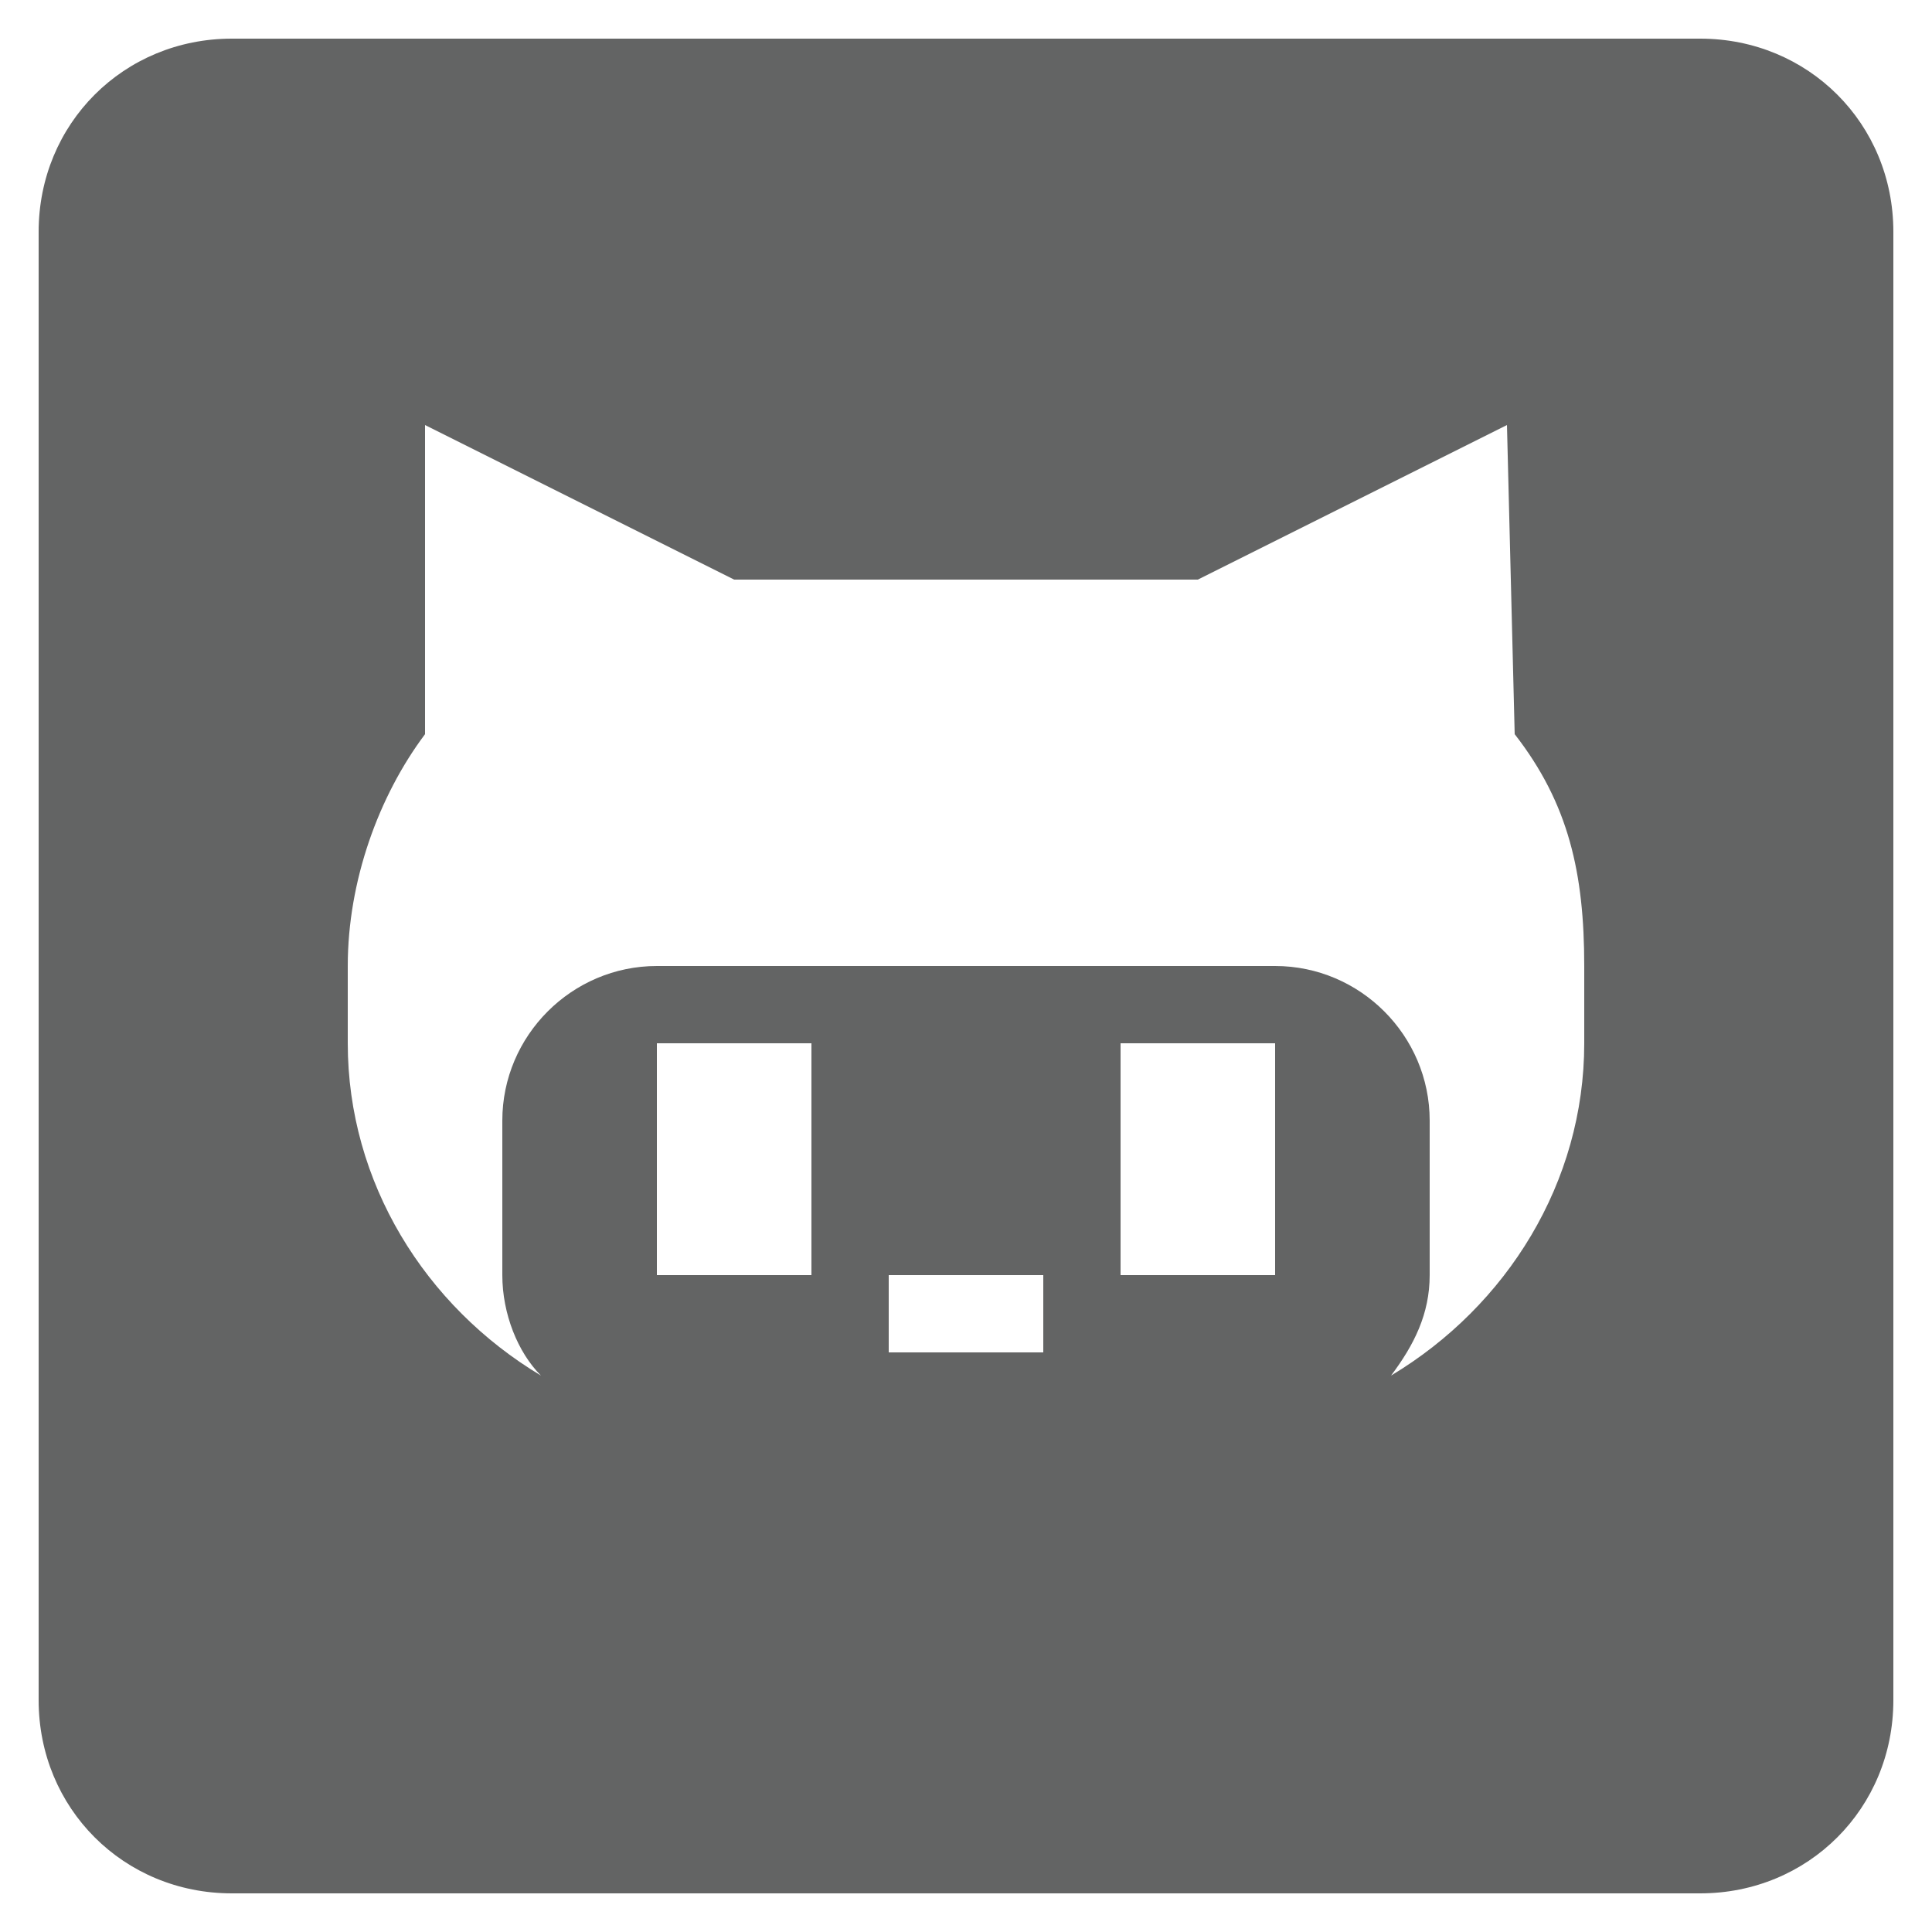 <?xml version="1.0" encoding="utf-8"?>
<!-- Generator: Adobe Illustrator 16.0.0, SVG Export Plug-In . SVG Version: 6.00 Build 0)  -->
<!DOCTYPE svg PUBLIC "-//W3C//DTD SVG 1.1//EN" "http://www.w3.org/Graphics/SVG/1.1/DTD/svg11.dtd">
<svg version="1.1" id="Layer_1" xmlns="http://www.w3.org/2000/svg" xmlns:xlink="http://www.w3.org/1999/xlink" x="0px" y="0px"
	 width="25px" height="25px" viewBox="0 0 25 25" enable-background="new 0 0 25 25" xml:space="preserve">
<g id="github_2_">
	<path fill="#636464" d="M22,0.5H3C1.6,0.5,0.5,1.6,0.5,3v19c0,1.4,1.1,2.5,2.5,2.5h19c1.4,0,2.5-1.1,2.5-2.5V3
		C24.5,1.6,23.4,0.5,22,0.5z M10.5,16.5h-2v-3h2V16.5z M13.5,17.5h-2v-1h2V17.5z M16.5,16.5h-2v-3h2V16.5z M15.5,7.5L15.5,7.5l4-2
		l0.1,4c0.7,0.9,0.9,1.8,0.9,3v1c0,1.8-1,3.4-2.5,4.3c0.3-0.399,0.5-0.8,0.5-1.3v-2c0-1.1-0.9-2-2-2h-8c-1.1,0-2,0.9-2,2v2
		c0,0.5,0.2,1,0.5,1.3c-1.5-0.899-2.5-2.5-2.5-4.3v-1c0-1.1,0.4-2.2,1-3v-4l4,2H15.5z"/>
</g>
</svg>
